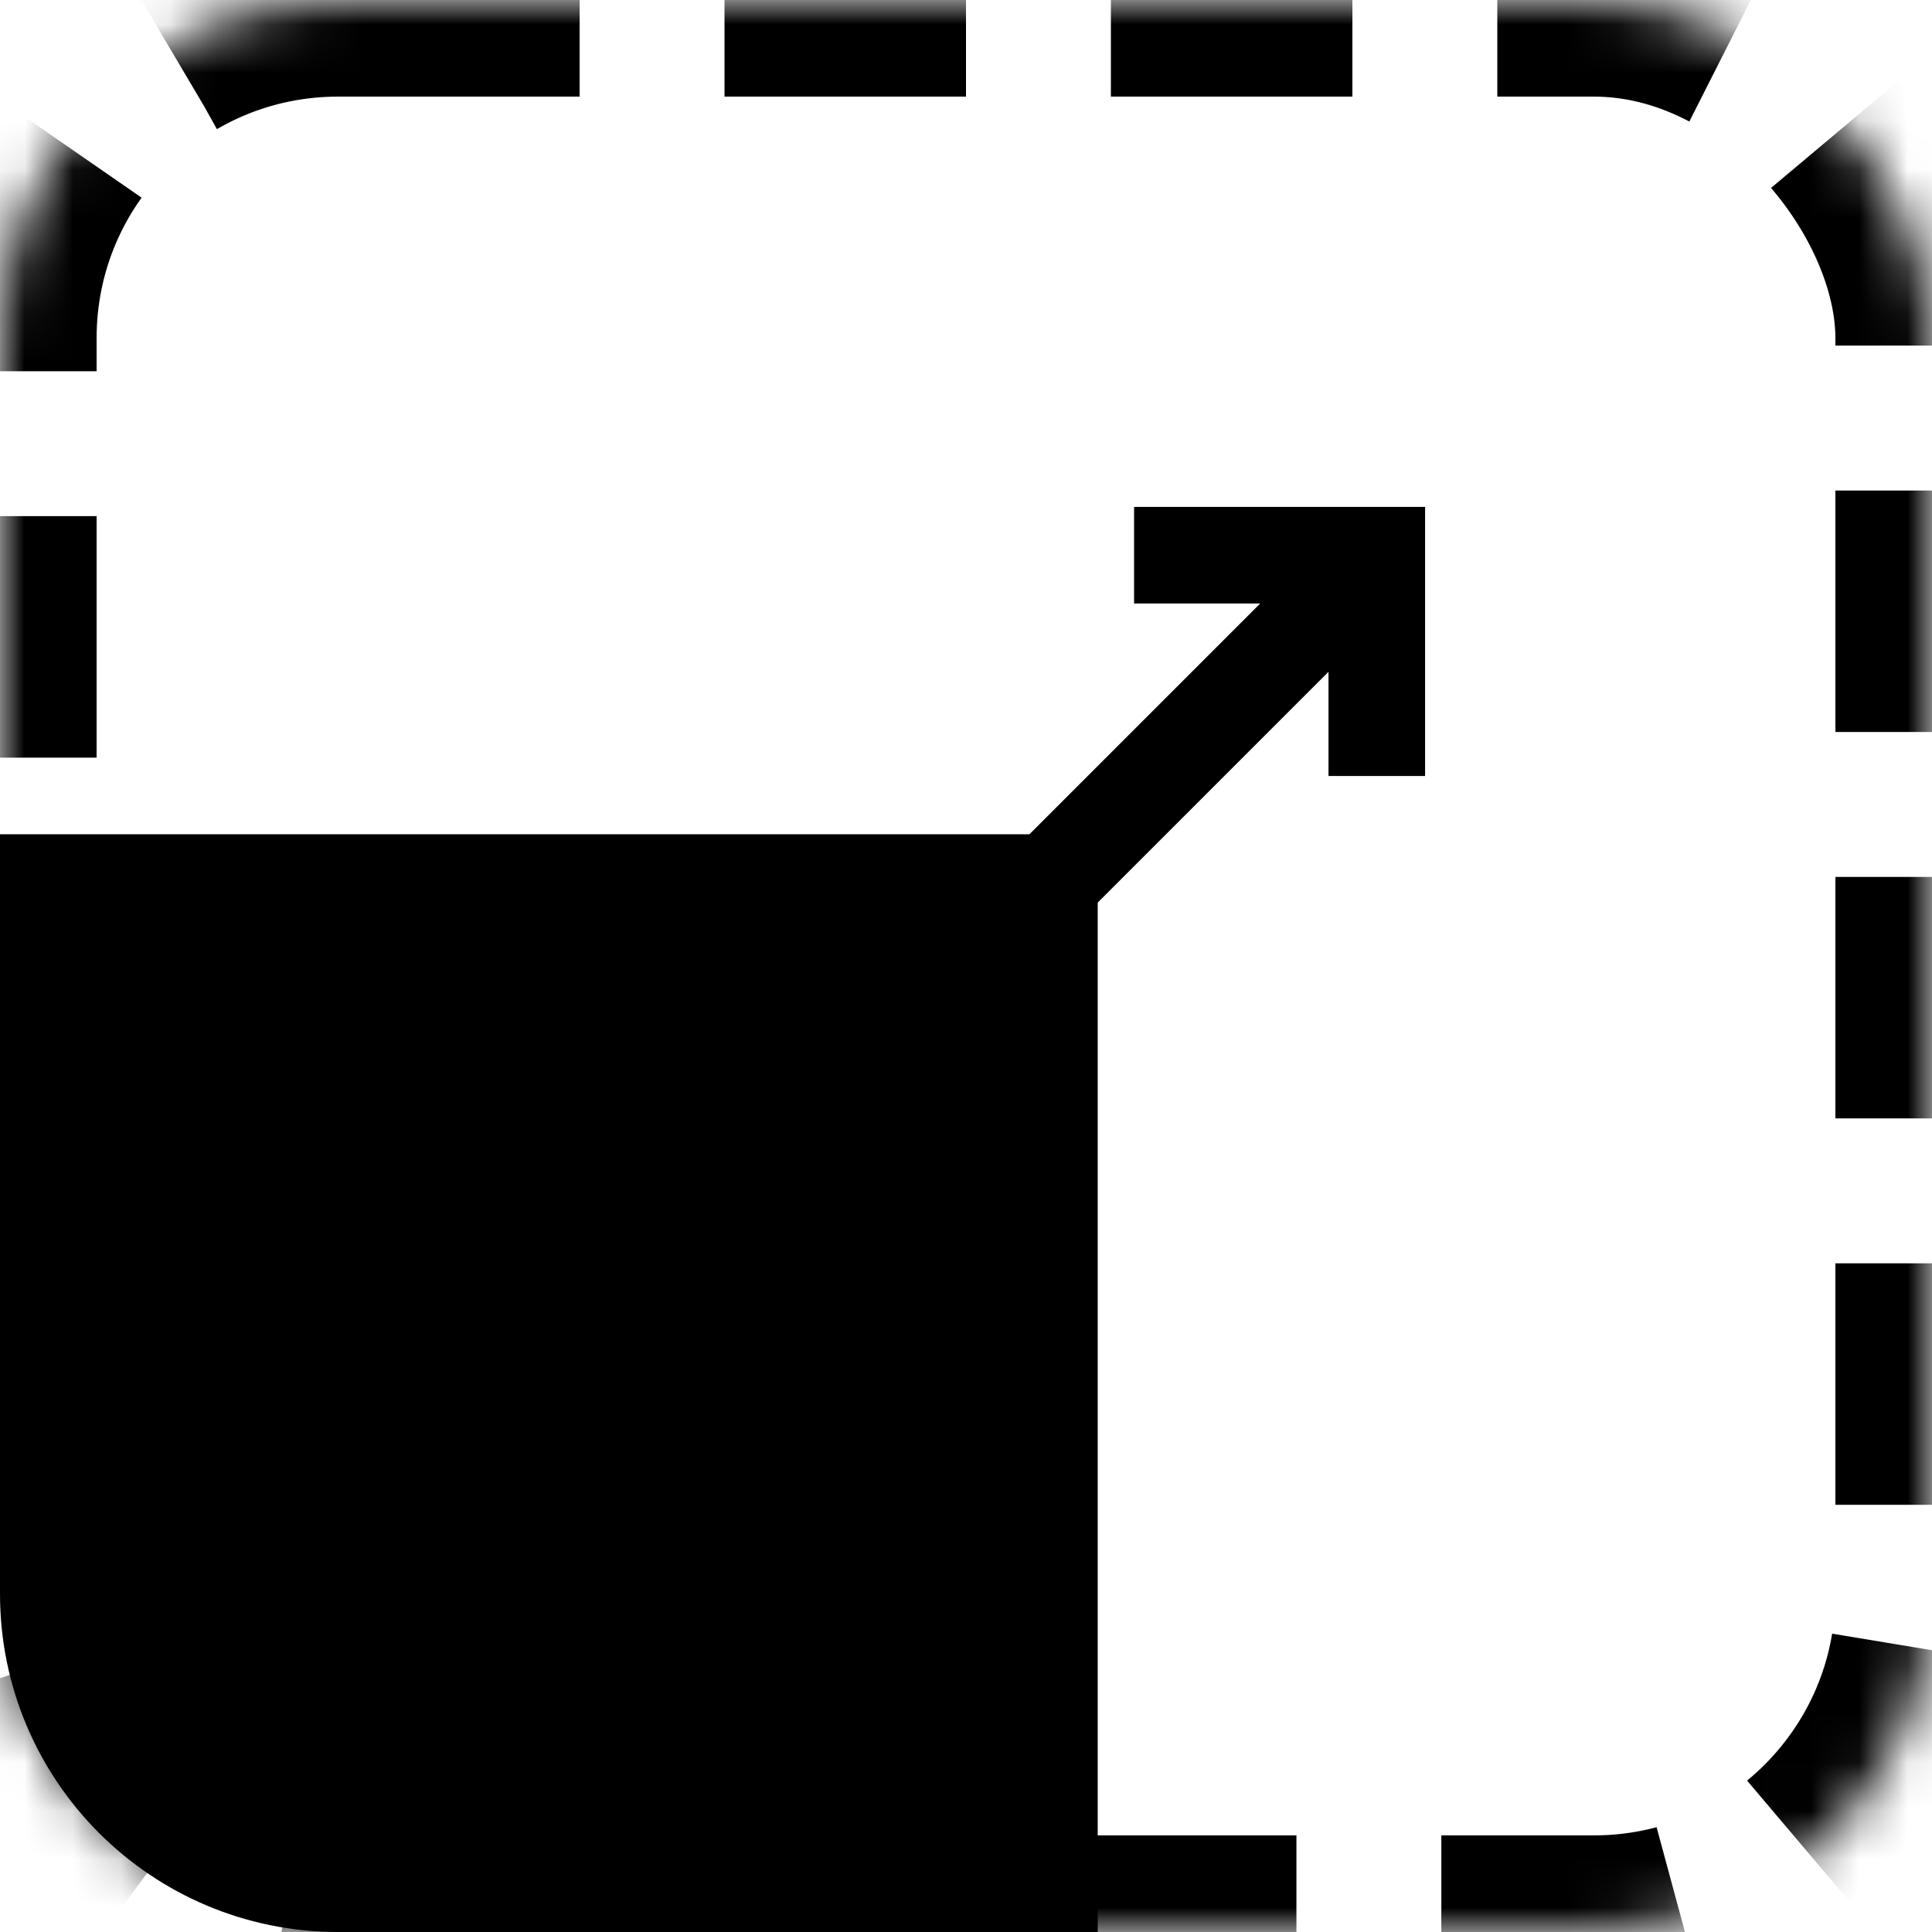 <svg xmlns="http://www.w3.org/2000/svg" xmlns:xlink="http://www.w3.org/1999/xlink" width="40" height="40" viewBox="0 0 40 40">
  <defs>
    <rect id="group-6-copy-a" width="40" height="40" x="0" y="0" rx="7"/>
    <mask id="group-6-copy-b" width="40" height="40" x="0" y="0" fill="#fff" maskContentUnits="userSpaceOnUse" maskUnits="objectBoundingBox">
      <use xlink:href="#group-6-copy-a"/>
    </mask>
  </defs>
  <g fill="none" fill-rule="evenodd" stroke="#000">
    <use stroke-dasharray="5 3" stroke-width="4" mask="url(#group-6-copy-b)" xlink:href="#group-6-copy-a"/>
    <path fill="#000" stroke-width="2" d="M1,18.273 L1,33 C1,36.314 3.686,39 7,39 L21.727,39 L21.727,18.273 L1,18.273 Z"/>
    <path stroke-linecap="square" stroke-width="2" d="M22.273 17.727L27.595 12.405M28.505 11.495L28.505 15.066M28.505 11.495L24.48 11.495"/>
  </g>
</svg>
